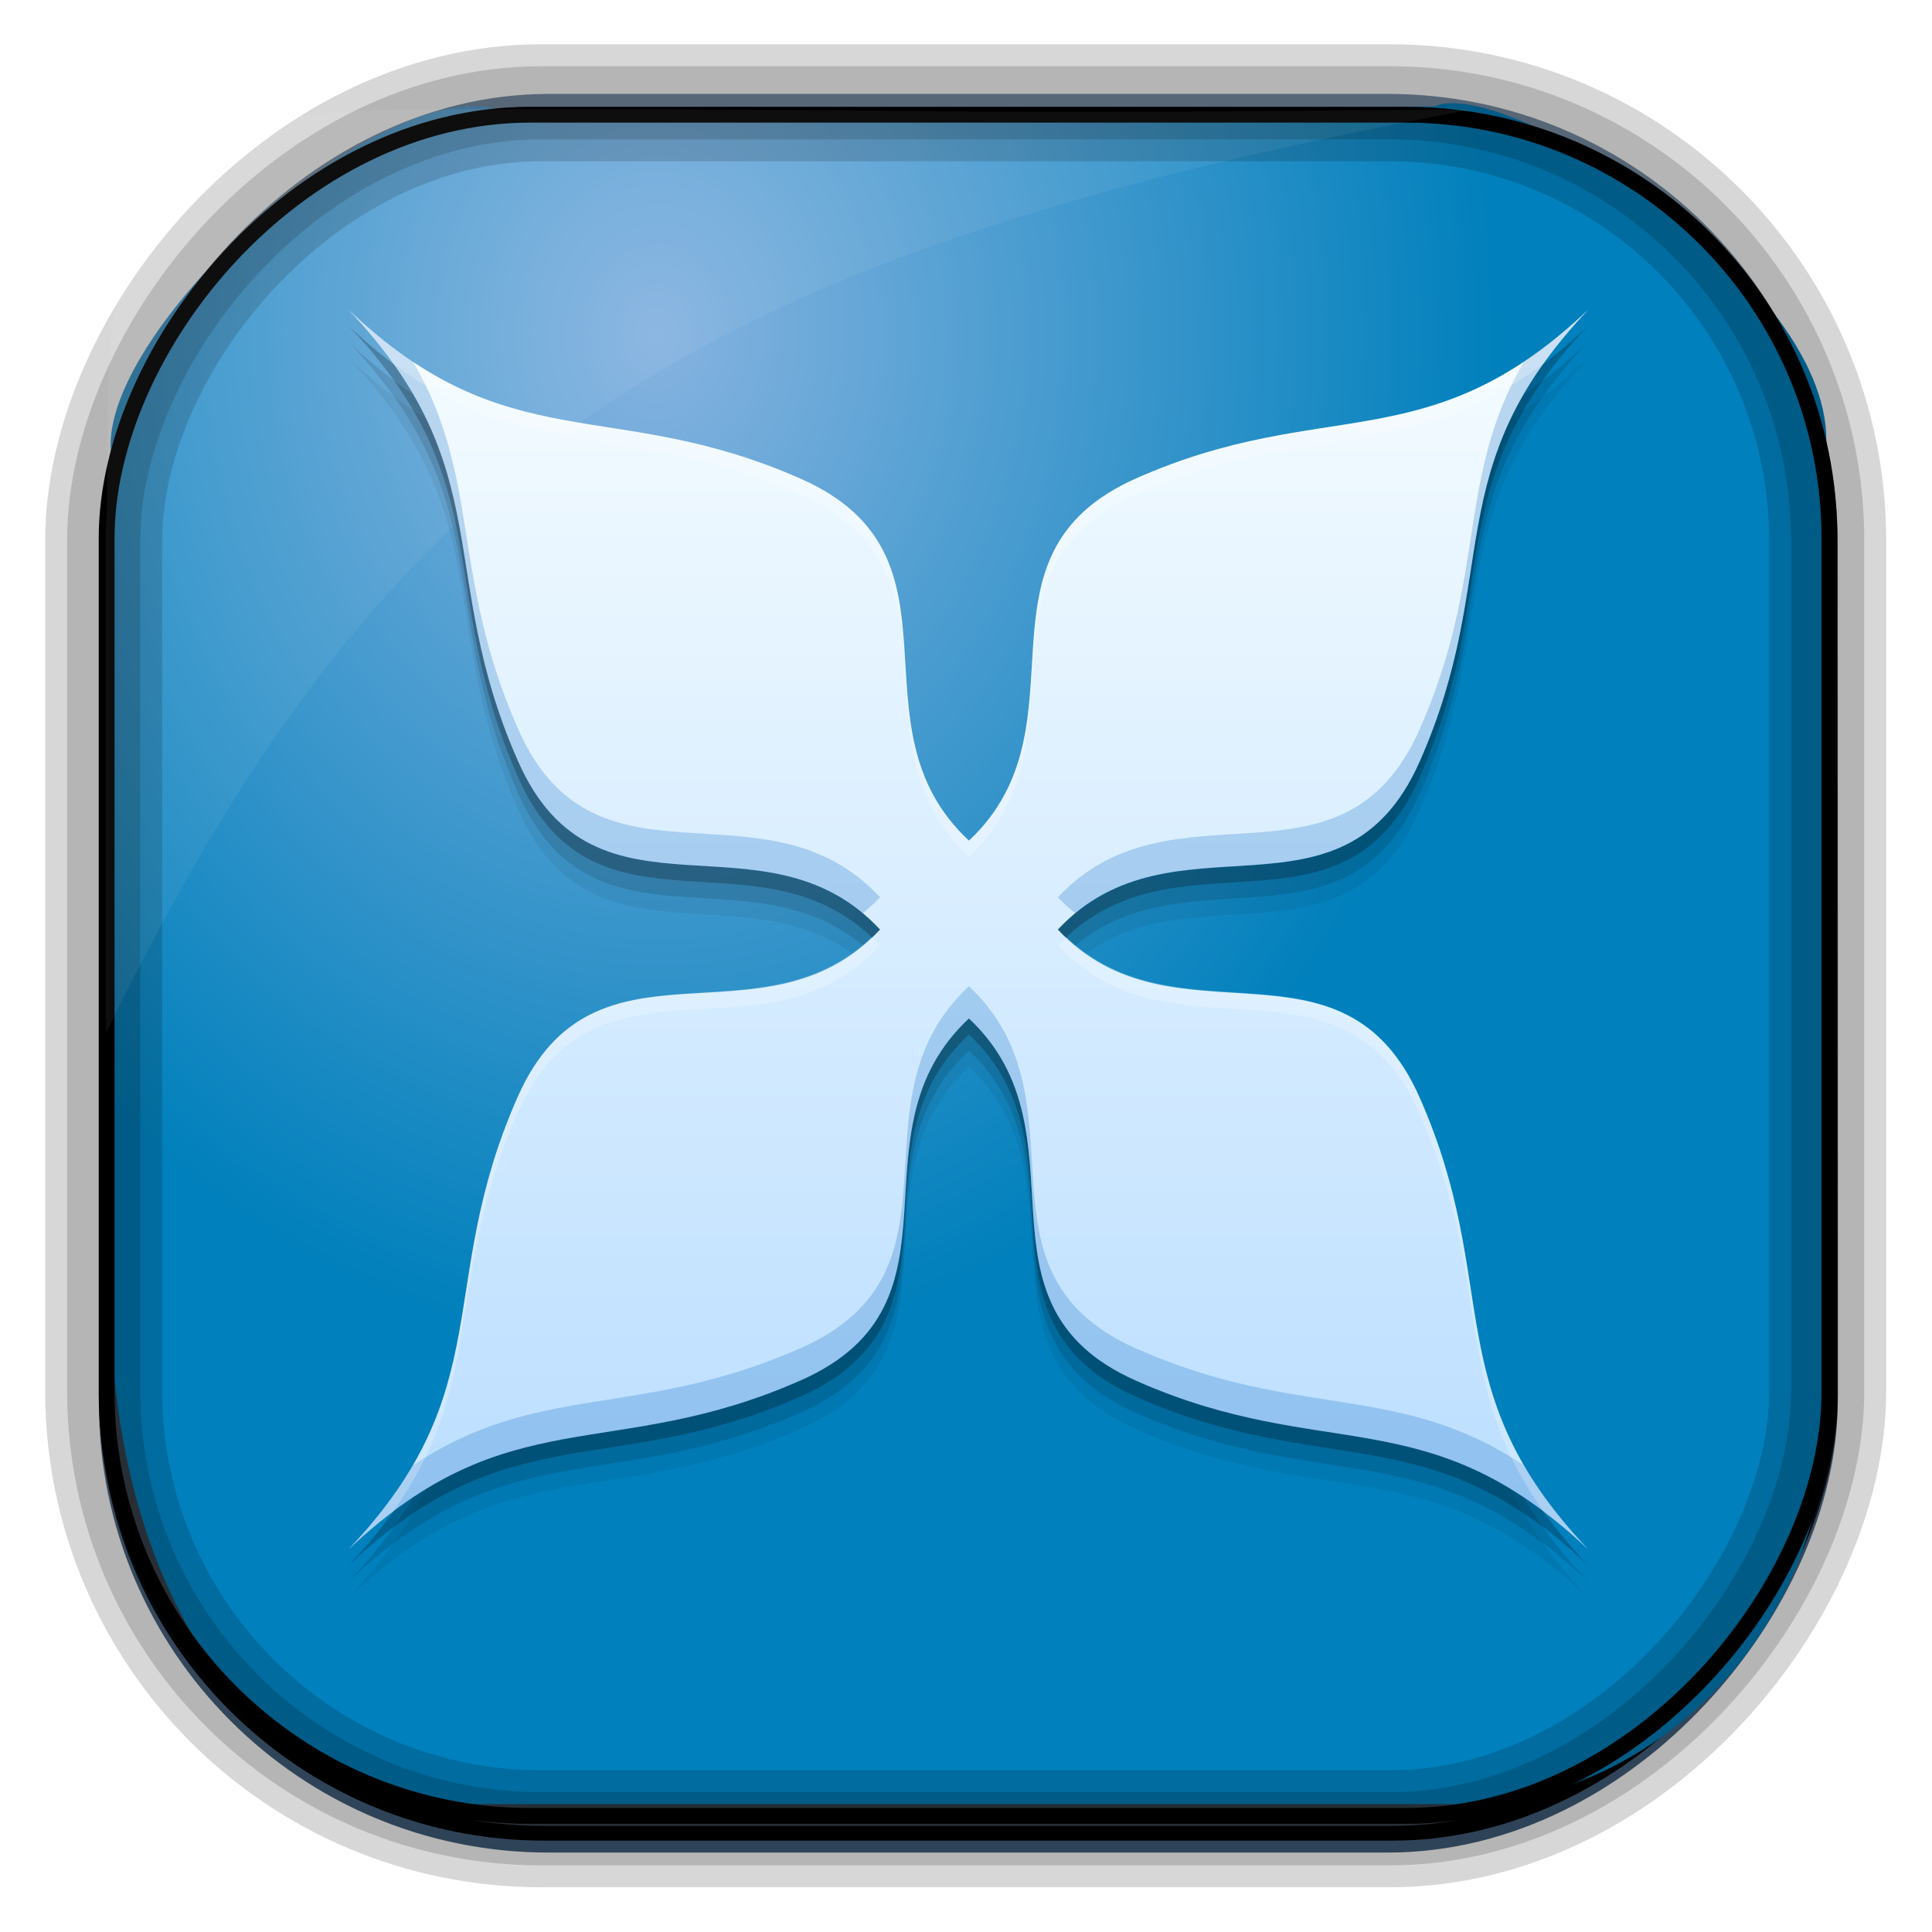 <?xml version="1.0" encoding="UTF-8" standalone="no"?>
<!-- Created with Inkscape (http://www.inkscape.org/) -->
<svg id="svg3449" xmlns:rdf="http://www.w3.org/1999/02/22-rdf-syntax-ns#" xmlns="http://www.w3.org/2000/svg" height="128" width="128" version="1.0" xmlns:cc="http://creativecommons.org/ns#" xmlns:xlink="http://www.w3.org/1999/xlink" xmlns:dc="http://purl.org/dc/elements/1.1/">
 <defs id="defs3451">
  <linearGradient id="linearGradient3514" y2="-9.103" gradientUnits="userSpaceOnUse" x2="66.492" gradientTransform="matrix(.968 0 0 .979 2.179 .166)" y1="-42.638" x1="67.952">
   <stop id="stop4620" style="stop-color:#37414b" offset="0"/>
   <stop id="stop4622" style="stop-color:#37414b;stop-opacity:0" offset="1"/>
  </linearGradient>
  <linearGradient id="linearGradient3516" y2="-11.847" gradientUnits="userSpaceOnUse" x2="58.98" gradientTransform="matrix(.968 0 0 .979 2.179 .166)" y1="-118.55" x1="57.173">
   <stop id="stop4596" offset="0"/>
   <stop id="stop4598" style="stop-opacity:0" offset="1"/>
  </linearGradient>
  <linearGradient id="linearGradient3519" y2="50.369" gradientUnits="userSpaceOnUse" x2="76.558" gradientTransform="matrix(.968 0 0 .979 3.242 -129.19)" y1="13.164" x1="76.558">
   <stop id="stop3392" style="stop-color:#425e7b" offset="0"/>
   <stop id="stop3394" style="stop-color:#7a91a7" offset="1"/>
  </linearGradient>
  <linearGradient id="linearGradient3521" y2="-8.74" gradientUnits="userSpaceOnUse" x2="60.217" gradientTransform="matrix(.968 0 0 .979 2.179 .166)" y1="-123.72" x1="60.395">
   <stop id="stop3392-4-8" style="stop-color:#425e7b" offset="0"/>
   <stop id="stop3394-8-0" style="stop-color:#7a91a7" offset="1"/>
  </linearGradient>
  <radialGradient id="radialGradient3349" gradientUnits="userSpaceOnUse" cy="45.647" cx="42.148" gradientTransform="matrix(.947 0 0 1.139 3.595 -29.89)" r="58.984">
   <stop id="stop3955" style="stop-color:#86b3e0" offset="0"/>
   <stop id="stop3957" style="stop-color:#0080bc" offset="1"/>
  </radialGradient>
  <filter id="filter3174" color-interpolation-filters="sRGB">
   <feGaussianBlur id="feGaussianBlur3176" stdDeviation="1.71"/>
  </filter>
  <linearGradient id="ButtonShadow-1" x1="45.448" gradientUnits="userSpaceOnUse" y1="92.54" gradientTransform="scale(1.006 .994)" x2="45.448" y2="7.016">
   <stop id="stop3750-0" offset="0"/>
   <stop id="stop3752-4" style="stop-opacity:.588" offset="1"/>
  </linearGradient>
  <filter id="filter3174-8" color-interpolation-filters="sRGB">
   <feGaussianBlur id="feGaussianBlur3176-9" stdDeviation="1.71"/>
  </filter>
  <linearGradient id="ButtonShadow-3" y2="7.016" gradientUnits="userSpaceOnUse" x2="45.448" gradientTransform="matrix(1.006 0 0 .994 119.23 972.7)" y1="92.54" x1="45.448">
   <stop id="stop3750-1" offset="0"/>
   <stop id="stop3752-0" style="stop-opacity:.588" offset="1"/>
  </linearGradient>
  <linearGradient id="linearGradient4477" y2="1015.9" gradientUnits="userSpaceOnUse" x2="-7.472" gradientTransform="matrix(2.667 0 0 2.667 -56.919 -2687.4)" y1="1046.7" x1="-7.472">
   <stop id="stop4092" style="stop-color:#b9ddff" offset="0"/>
   <stop id="stop4094" style="stop-color:#f5fcff" offset="1"/>
  </linearGradient>
 </defs>
 <rect id="rect892" style="stroke:url(#linearGradient3521);stroke-width:.974;fill:url(#linearGradient3519)" transform="scale(1,-1)" ry="29.296" height="115.54" width="114.22" y="-122.25" x="7.039"/>
 <rect id="rect892-2" style="stroke:url(#linearGradient3516);stroke-width:.974;fill:url(#linearGradient3514)" transform="scale(1,-1)" ry="28.993" height="114.35" width="114.22" y="-121.46" x="7.06"/>
 <path id="rect895" style="fill:url(#radialGradient3349)" d="m33.051 7.26c-7.969-2.449-27.013 15.174-25.653 23.038-0.05 0.974-0.089 1.965-0.089 2.957v52.419c0 20.876 10.712 33.859 22.318 33.859h67.038c12.638 0 24.318-11.245 24.318-25.859v-64.017c0.7-10.928-21.283-24.659-25.926-22.618-47.846 0.865-18.017 0.224-62.003 0.224z"/>
 <rect id="rect892-2-7-8" style="opacity:.159;stroke:#000;stroke-width:4.845;fill:none" transform="scale(1,-1)" ry="28.993" height="114.35" width="114.22" y="-121.16" x="6.869"/>
 <rect id="rect892-2-7-1" style="opacity:.159;stroke:#000;stroke-width:7.751;fill:none" transform="scale(1,-1)" ry="28.993" height="114.35" width="114.22" y="-121.16" x="6.869"/>
 <rect id="rect892-2-7-2-9" ry="28.067" style="stroke:#000;stroke-width:1.049;fill:none" transform="scale(1,-1)" height="112.71" width="114.14" y="-120.31" x="7.065"/>
 <path id="path1187" style="fill:#fff;fill-opacity:.057" d="m33.017 7.232c-23.707 0-26.027 0.674-25.93 26.295-0.043 0.716-0.077 1.444-0.077 2.173v32.76c18.67-38.321 38.34-51.497 90.374-61.179-0.225-0.026-0.46-0.03-0.691-0.03-41.576 0.387-25.652-0.019-63.676-0.019z"/>
 <g id="layer2" style="display:none" transform="translate(148.5 -54.67)">
  <rect id="rect3745" style="opacity:.9;filter:url(#filter3174);fill:url(#ButtonShadow-1)" rx="6" ry="6" height="85" width="86" y="7" x="5"/>
 </g>
 <rect id="rect3745-0" style="opacity:.9;filter:url(#filter3174-8);display:none;fill:url(#ButtonShadow-3)" transform="matrix(2.667 0 0 2.667 -191.7 -2715.6)" rx="6" ry="6" height="85" width="86" y="979.7" x="124.23"/>
 <g id="g4469" transform="translate(141.47 -1.072)">
  <path id="path4127" style="fill-opacity:.059;fill-rule:evenodd" d="m-118.38 24.789c10.088 10.625 5.71 17.422 11.245 29.936 5.136 11.613 16.317 2.921 23.971 11.131-7.654 8.21-18.873-0.52-24.009 11.093-5.535 12.514-1.119 19.349-11.207 29.974 10.625-10.087 17.46-5.672 29.974-11.207 11.613-5.136 2.921-16.317 11.131-23.971 8.152 7.655-0.506 18.879 11.093 24.01 12.517 5.536 19.309 1.079 29.936 11.169-10.09-10.627-5.633-17.419-11.169-29.936-5.13-11.599-16.316-2.979-23.971-11.131 7.655-8.152 18.841 0.468 23.971-11.131 5.536-12.517 1.079-19.309 11.169-29.936-10.627 10.09-17.419 5.633-29.936 11.169-11.599 5.13-2.941 16.354-11.093 24.01-8.21-7.654 0.482-18.835-11.131-23.971-12.514-5.535-19.349-1.119-29.974-11.207z"/>
  <path id="path4125" style="fill-opacity:.118;fill-rule:evenodd" d="m-118.38 23.722c10.088 10.625 5.71 17.422 11.245 29.936 5.136 11.613 16.317 2.921 23.971 11.131-7.654 8.21-18.873-0.52-24.009 11.093-5.535 12.514-1.119 19.349-11.207 29.974 10.625-10.087 17.46-5.672 29.974-11.207 11.613-5.136 2.921-16.317 11.131-23.971 8.152 7.655-0.506 18.879 11.093 24.01 12.517 5.536 19.309 1.079 29.936 11.169-10.09-10.627-5.633-17.419-11.169-29.936-5.13-11.599-16.316-2.979-23.971-11.131 7.655-8.152 18.841 0.468 23.971-11.131 5.536-12.517 1.079-19.309 11.169-29.936-10.627 10.09-17.419 5.633-29.936 11.169-11.599 5.13-2.941 16.354-11.093 24.01-8.21-7.654 0.482-18.835-11.131-23.971-12.514-5.535-19.349-1.119-29.974-11.207z"/>
  <path id="path4121" style="fill-opacity:.235;fill-rule:evenodd" d="m-118.38 22.655c10.088 10.625 5.71 17.422 11.245 29.936 5.136 11.613 16.317 2.921 23.971 11.131-7.654 8.21-18.873-0.52-24.009 11.093-5.535 12.514-1.119 19.349-11.207 29.974 10.625-10.087 17.46-5.672 29.974-11.207 11.613-5.136 2.921-16.317 11.131-23.971 8.152 7.655-0.506 18.879 11.093 24.01 12.517 5.536 19.309 1.079 29.936 11.169-10.09-10.627-5.633-17.419-11.169-29.936-5.13-11.599-16.316-2.979-23.971-11.131 7.655-8.152 18.841 0.468 23.971-11.131 5.536-12.517 1.079-19.309 11.169-29.936-10.627 10.09-17.419 5.633-29.936 11.169-11.599 5.13-2.941 16.354-11.093 24.01-8.21-7.654 0.482-18.835-11.131-23.971-12.514-5.535-19.349-1.119-29.974-11.207z"/>
  <path id="path7057" style="fill:url(#linearGradient4477);fill-rule:evenodd" d="m-118.38 21.589c10.088 10.625 5.71 17.422 11.245 29.936 5.136 11.613 16.317 2.921 23.971 11.131-7.654 8.21-18.873-0.52-24.009 11.093-5.535 12.514-1.119 19.349-11.207 29.974 10.625-10.087 17.46-5.672 29.974-11.207 11.613-5.136 2.921-16.317 11.131-23.971 8.152 7.655-0.506 18.879 11.093 24.01 12.517 5.536 19.309 1.079 29.936 11.169-10.09-10.627-5.633-17.419-11.169-29.936-5.13-11.599-16.316-2.979-23.971-11.131 7.655-8.152 18.841 0.468 23.971-11.131 5.536-12.517 1.079-19.309 11.169-29.936-10.627 10.09-17.419 5.633-29.936 11.169-11.599 5.13-2.941 16.354-11.093 24.01-8.21-7.654 0.482-18.835-11.131-23.971-12.514-5.535-19.349-1.119-29.974-11.207z"/>
  <path id="path4129" style="fill-opacity:.235;fill:#0064c0;fill-rule:evenodd" d="m-118.38 21.588c10.088 10.625 5.71 17.424 11.245 29.937 4.882 11.039 15.222 3.761 22.807 10.062 0.394-0.327 0.789-0.662 1.167-1.068-7.654-8.21-18.838 0.483-23.974-11.13-4.512-10.201-2.437-16.602-6.979-24.375-1.365-0.911-2.778-2.014-4.266-3.427zm82.135 0c-1.485 1.41-2.889 2.513-4.25 3.422-4.529 7.776-2.408 14.175-6.922 24.38-5.13 11.599-16.313 2.978-23.969 11.13 0.38 0.405 0.775 0.741 1.172 1.068 7.586-6.247 17.922 0.959 22.797-10.062 5.536-12.517 1.082-19.31 11.172-29.937zm-41.031 44.823c-8.21 7.654 0.483 18.832-11.13 23.969-10.766 4.761-17.33 2.184-25.719 7.787-1.028 1.763-2.393 3.595-4.255 5.557 10.625-10.087 17.46-5.674 29.974-11.208 11.613-5.136 2.92-16.314 11.13-23.969 8.152 7.655-0.505 18.875 11.094 24.005 12.517 5.536 19.31 1.082 29.937 11.172-1.866-1.966-3.229-3.799-4.255-5.562-8.378-5.59-14.917-2.978-25.682-7.74-11.599-5.13-2.942-16.355-11.094-24.01z"/>
  <path id="path4134" style="fill-opacity:.235;fill:#fff;fill-rule:evenodd" d="m-118.38 21.588c1.167 1.229 2.12 2.405 2.938 3.547 9.036 6.824 15.716 3.722 27.036 8.729 11.613 5.136 2.92 16.314 11.13 23.969 8.152-7.655-0.505-18.88 11.094-24.01 11.32-5.007 17.968-1.87 26.995-8.682 0.817-1.144 1.773-2.32 2.943-3.552-10.627 10.09-17.421 5.636-29.937 11.172-11.599 5.13-2.942 16.35-11.094 24.005-8.21-7.654 0.483-18.832-11.13-23.969-12.514-5.535-19.349-1.121-29.974-11.208zm34.635 41.599c-7.631 7.214-18.418-0.764-23.427 10.562-5.535 12.514-1.121 19.349-11.208 29.974 1.011-0.96 1.982-1.756 2.932-2.474 6.25-8.736 3.38-15.363 8.276-26.432 5.136-11.613 16.356-2.883 24.01-11.094-0.19-0.204-0.389-0.353-0.583-0.536zm12.948 0c-0.195 0.183-0.398 0.333-0.589 0.536 7.655 8.152 18.839-0.468 23.969 11.13 4.896 11.071 1.993 17.667 8.234 26.396 0.952 0.719 1.924 1.512 2.938 2.474-10.09-10.627-5.636-17.421-11.172-29.937-5.002-11.31-15.75-3.442-23.38-10.599z"/>
 </g>
</svg>
